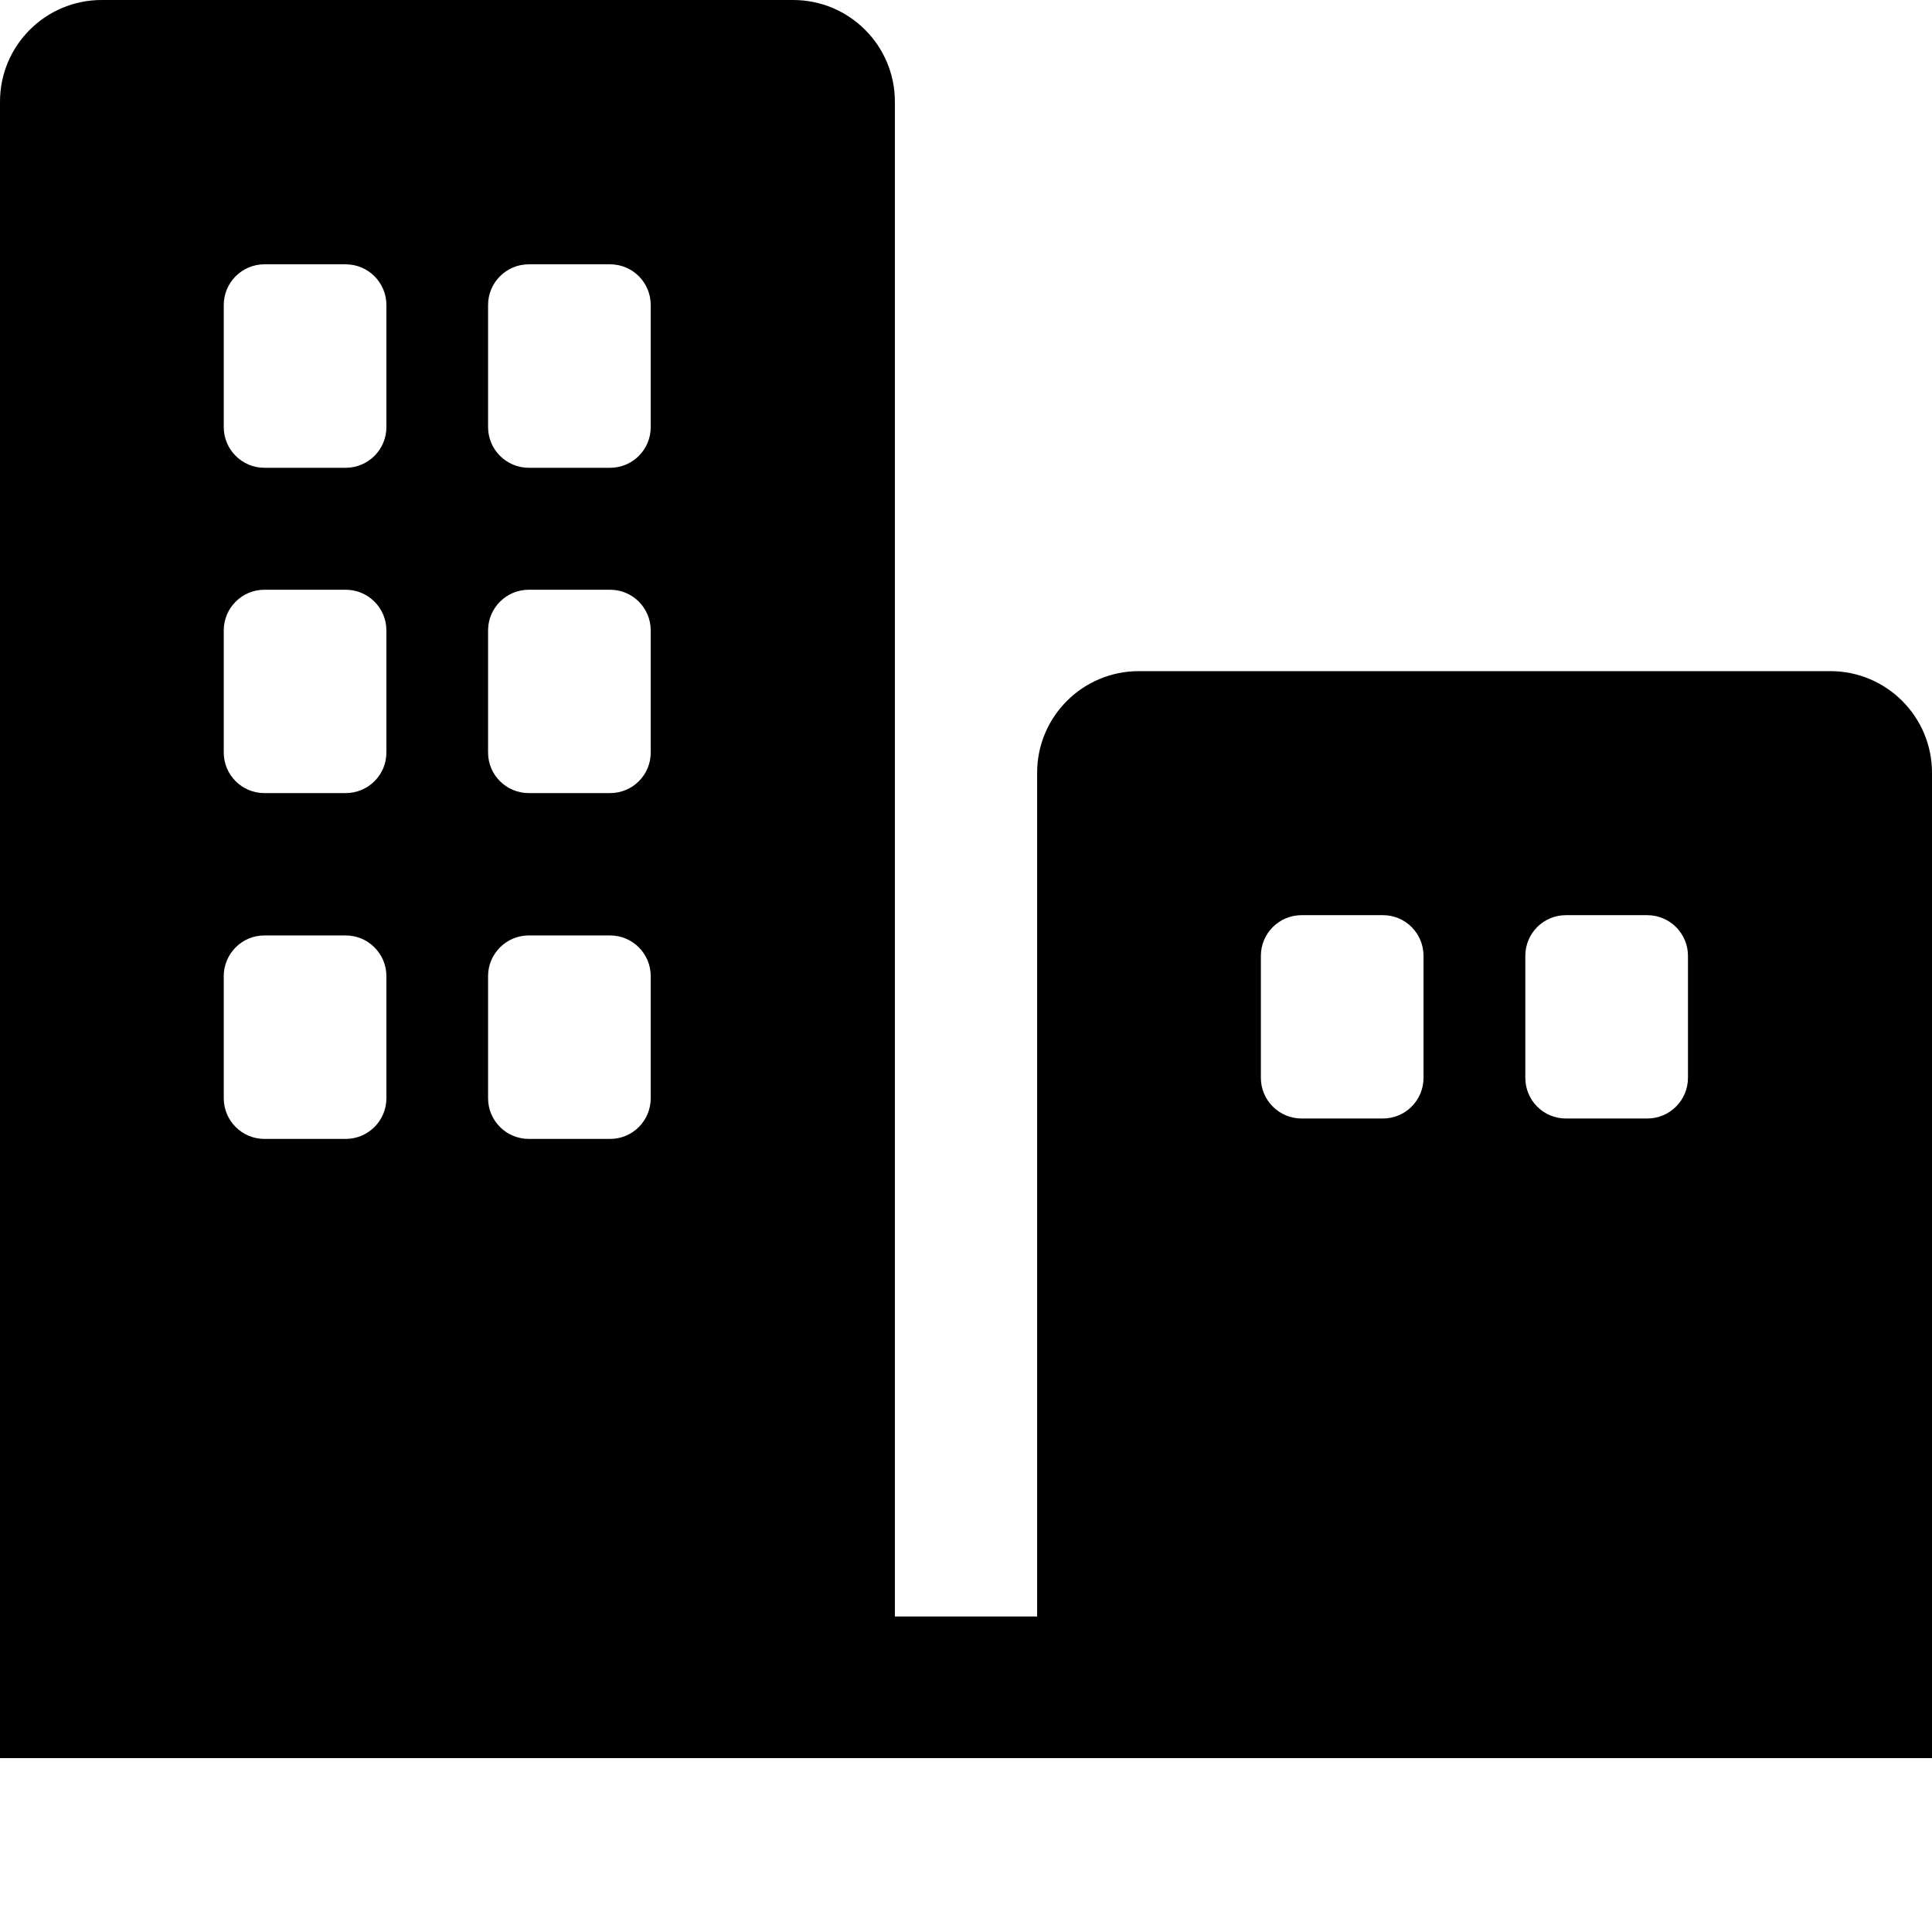 <svg width="200px" height="200px" viewBox="0 0 16 16" version="1.1" xmlns="http://www.w3.org/2000/svg" xmlns:xlink="http://www.w3.org/1999/xlink">
  <path d="M10.442,7.916 C10.442,7.73 10.593,7.579 10.779,7.579 L11.453,7.579 C11.639,7.579 11.789,7.73 11.789,7.916 L11.789,8.926 C11.789,9.112 11.639,9.263 11.453,9.263 L10.779,9.263 C10.593,9.263 10.442,9.112 10.442,8.926 L10.442,7.916 Z M12.632,7.916 C12.632,7.73 12.782,7.579 12.968,7.579 L13.642,7.579 C13.828,7.579 13.979,7.73 13.979,7.916 L13.979,8.926 C13.979,9.112 13.828,9.263 13.642,9.263 L12.968,9.263 C12.782,9.263 12.632,9.112 12.632,8.926 L12.632,7.916 Z M1.853,8.084 C1.853,7.898 2.004,7.747 2.189,7.747 L2.863,7.747 C3.049,7.747 3.2,7.898 3.2,8.084 L3.2,9.095 C3.2,9.281 3.049,9.432 2.863,9.432 L2.189,9.432 C2.004,9.432 1.853,9.281 1.853,9.095 L1.853,8.084 Z M1.853,5.221 C1.853,5.035 2.004,4.884 2.189,4.884 L2.863,4.884 C3.049,4.884 3.2,5.035 3.2,5.221 L3.2,6.232 C3.2,6.418 3.049,6.568 2.863,6.568 L2.189,6.568 C2.004,6.568 1.853,6.418 1.853,6.232 L1.853,5.221 Z M1.853,2.526 C1.853,2.34 2.004,2.189 2.189,2.189 L2.863,2.189 C3.049,2.189 3.2,2.34 3.2,2.526 L3.2,3.537 C3.2,3.723 3.049,3.874 2.863,3.874 L2.189,3.874 C2.004,3.874 1.853,3.723 1.853,3.537 L1.853,2.526 Z M4.042,8.084 C4.042,7.898 4.193,7.747 4.379,7.747 L5.053,7.747 C5.239,7.747 5.389,7.898 5.389,8.084 L5.389,9.095 C5.389,9.281 5.239,9.432 5.053,9.432 L4.379,9.432 C4.193,9.432 4.042,9.281 4.042,9.095 L4.042,8.084 Z M4.042,5.221 C4.042,5.035 4.193,4.884 4.379,4.884 L5.053,4.884 C5.239,4.884 5.389,5.035 5.389,5.221 L5.389,6.232 C5.389,6.418 5.239,6.568 5.053,6.568 L4.379,6.568 C4.193,6.568 4.042,6.418 4.042,6.232 L4.042,5.221 Z M4.042,2.526 C4.042,2.34 4.193,2.189 4.379,2.189 L5.053,2.189 C5.239,2.189 5.389,2.34 5.389,2.526 L5.389,3.537 C5.389,3.723 5.239,3.874 5.053,3.874 L4.379,3.874 C4.193,3.874 4.042,3.723 4.042,3.537 L4.042,2.526 Z M9.432,5.558 C8.966,5.558 8.589,5.935 8.589,6.4 L8.589,13.387 L7.411,13.387 L7.411,0.842 C7.411,0.377 7.034,5.68434189e-14 6.568,5.68434189e-14 L0.842,5.68434189e-14 C0.377,5.68434189e-14 -7.10542736e-15,0.377 -7.10542736e-15,0.842 L-7.10542736e-15,13.387 L-7.10542736e-15,13.642 L-7.10542736e-15,14.56 L16,14.56 L16,13.474 L16,13.387 L16,6.4 C16,5.935 15.623,5.558 15.158,5.558 L9.432,5.558 Z" id="rgb_SB1_ikon_bbedrift_Hvit"></path>
</svg>
